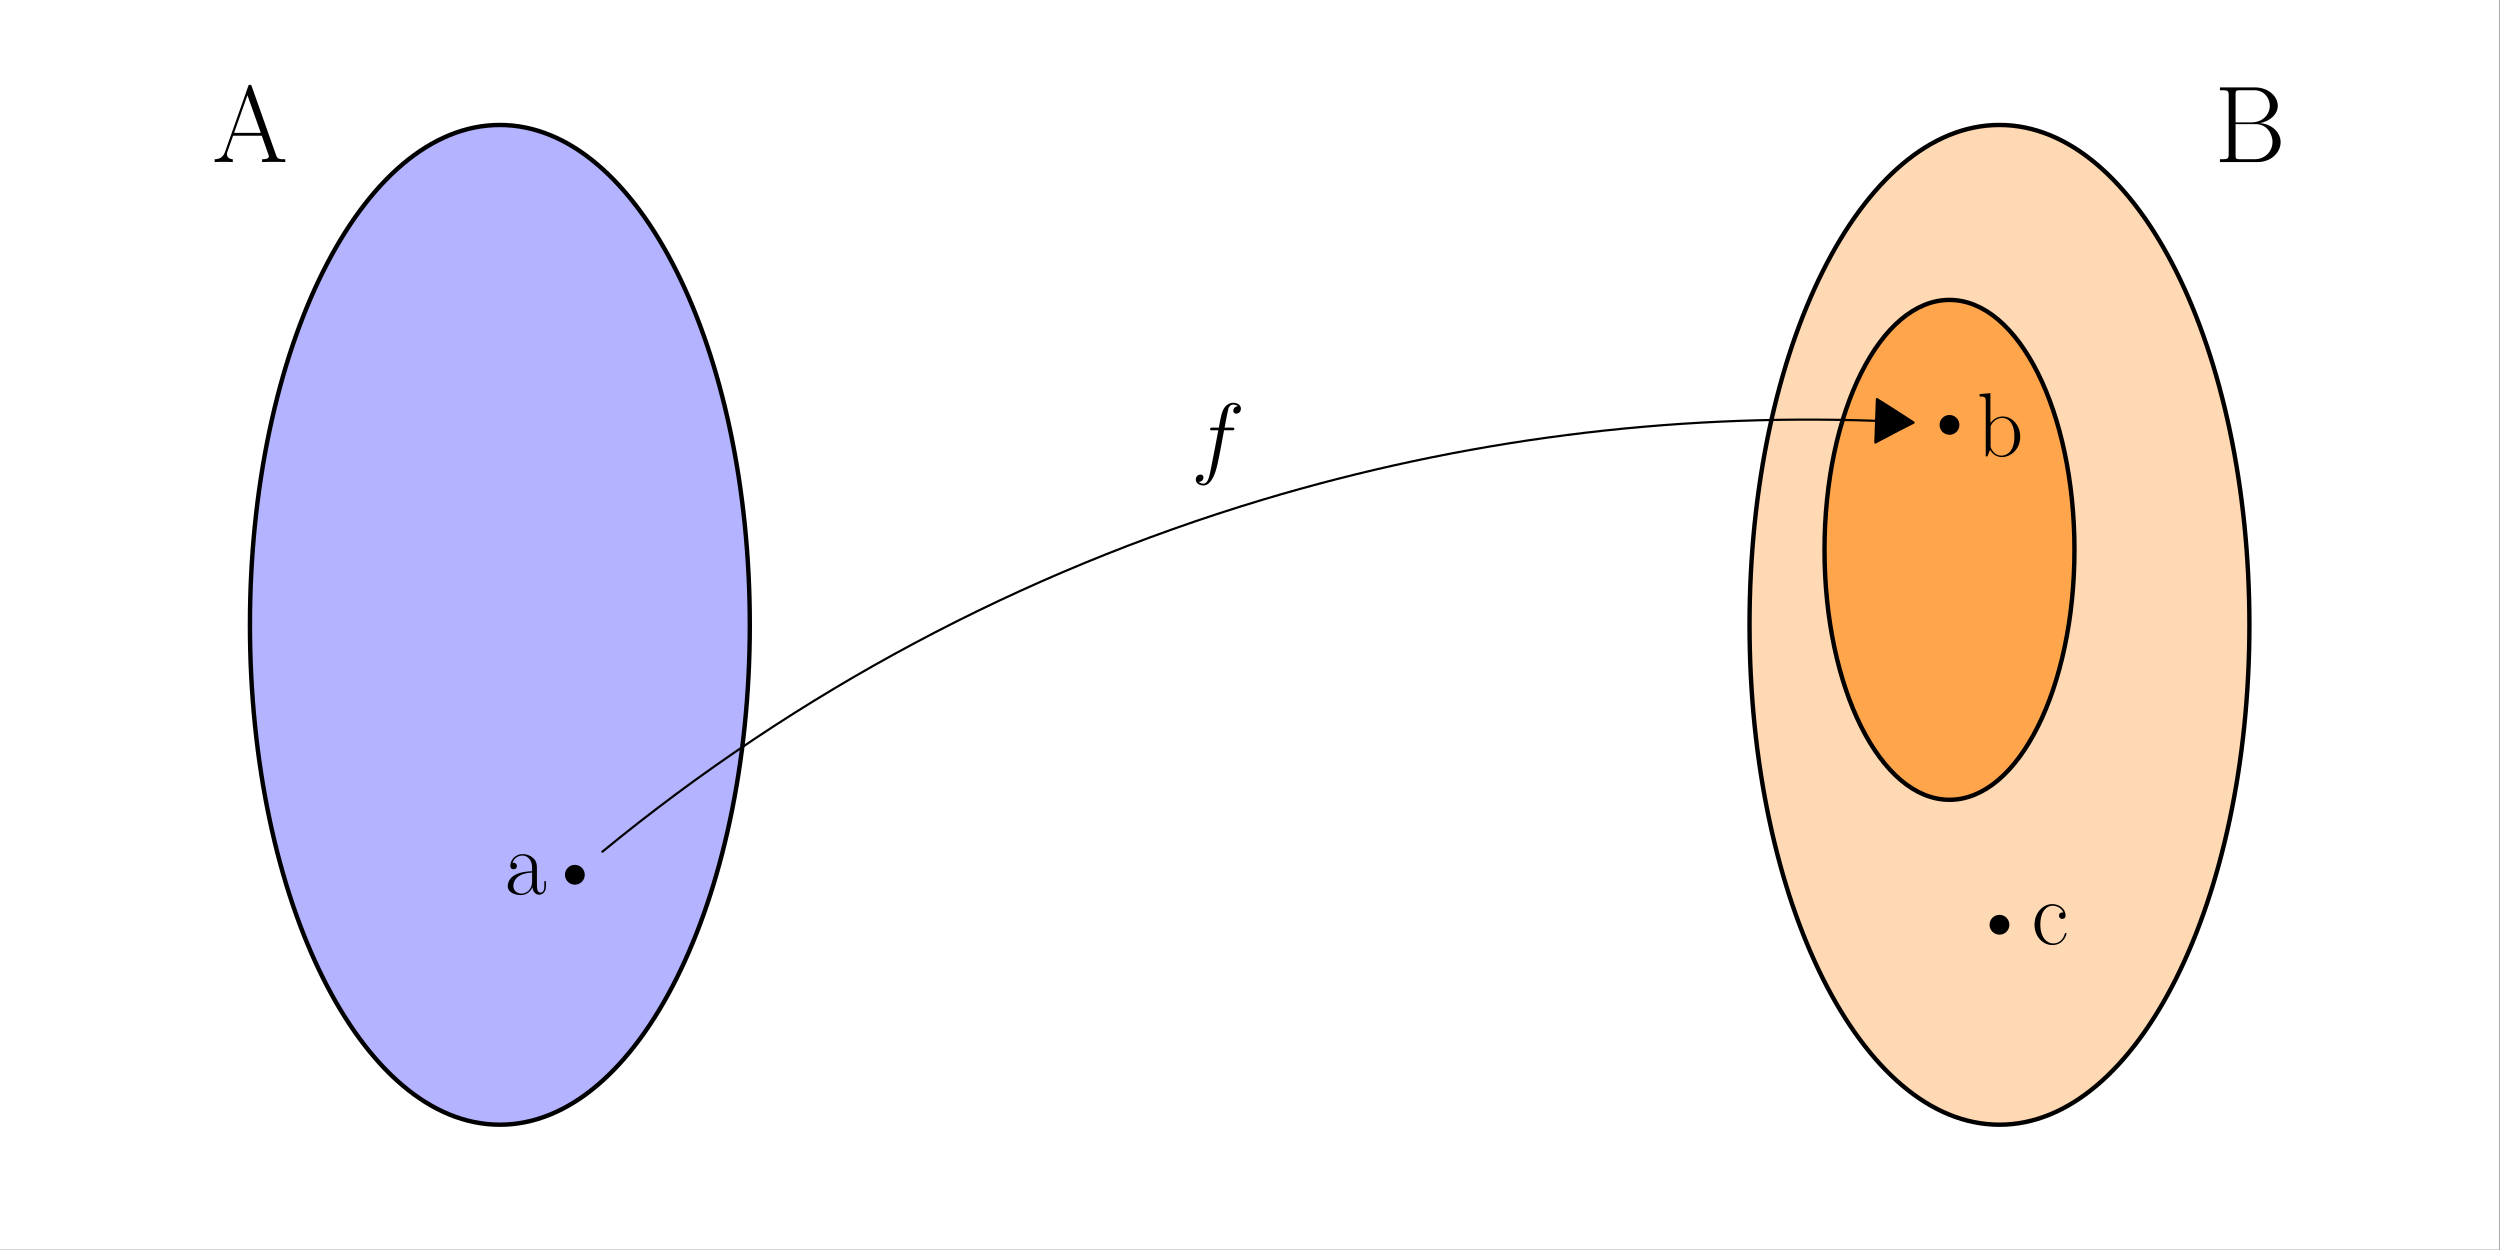 <?xml version='1.0' encoding='UTF-8'?>
<!-- This file was generated by dvisvgm 3.2.1 -->
<svg version='1.1' xmlns='http://www.w3.org/2000/svg' xmlns:xlink='http://www.w3.org/1999/xlink' width='566.929pt' height='283.465pt' viewBox='56.409 337.323 566.929 283.465'>
<rect x="56.409" y="337.323" width="566.929" height="283.465" fill="#808080" stroke="none"/>
<defs>
<path id='g0-102' d='M9.215-8.306C9.629-8.306 9.794-8.306 9.794-8.699C9.794-8.906 9.629-8.906 9.257-8.906H7.583C7.976-11.034 8.265-12.501 8.43-13.162C8.554-13.658 8.988-14.133 9.525-14.133C9.959-14.133 10.393-13.947 10.6-13.761C9.794-13.679 9.546-13.079 9.546-12.728C9.546-12.315 9.856-12.067 10.249-12.067C10.662-12.067 11.282-12.418 11.282-13.203C11.282-14.071 10.414-14.546 9.505-14.546C8.616-14.546 7.748-13.885 7.335-13.079C6.963-12.356 6.757-11.612 6.281-8.906H4.897C4.504-8.906 4.298-8.906 4.298-8.534C4.298-8.306 4.422-8.306 4.835-8.306H6.157C5.786-6.385 4.938-1.715 4.463 .496C4.112 2.294 3.802 3.802 2.769 3.802C2.707 3.802 2.108 3.802 1.736 3.409C2.789 3.327 2.789 2.418 2.789 2.397C2.789 1.984 2.48 1.736 2.087 1.736C1.674 1.736 1.054 2.087 1.054 2.872C1.054 3.761 1.963 4.215 2.769 4.215C4.876 4.215 5.744 .434 5.971-.599C6.343-2.19 7.356-7.686 7.459-8.306H9.215Z'/>
<use id='g2-65' xlink:href='#g1-65' transform='scale(1.2)'/>
<use id='g2-66' xlink:href='#g1-66' transform='scale(1.2)'/>
<path id='g1-65' d='M7.5-14.278C7.397-14.546 7.356-14.608 7.149-14.608S6.901-14.546 6.798-14.278L2.418-1.88C2.025-.765 1.198-.537 .475-.537V0C.847-.041 1.674-.041 2.066-.041C2.583-.041 3.409-.041 3.905 0V-.537C2.934-.579 2.789-1.24 2.789-1.488C2.789-1.674 2.831-1.777 2.872-1.901L3.967-4.98H9.381L10.621-1.467C10.724-1.219 10.724-1.178 10.724-1.095C10.724-.537 9.835-.537 9.443-.537V0C10.042-.041 11.116-.041 11.757-.041C12.294-.041 13.327-.041 13.823 0V-.537C12.728-.537 12.356-.537 12.088-1.302L7.5-14.278ZM6.674-12.625L9.195-5.517H4.153L6.674-12.625Z'/>
<path id='g1-66' d='M1.074-14.113V-13.575C2.5-13.575 2.727-13.575 2.727-12.645V-1.467C2.727-.537 2.5-.537 1.074-.537V0H8.182C10.827 0 12.542-1.88 12.542-3.761C12.542-5.62 10.848-7.211 8.637-7.356C10.621-7.748 12.005-9.071 12.005-10.641C12.005-12.356 10.311-14.113 7.645-14.113H1.074ZM4.029-7.5V-12.769C4.029-13.472 4.071-13.575 4.897-13.575H7.542C9.587-13.575 10.497-11.922 10.497-10.641C10.497-9.071 9.236-7.5 7.005-7.5H4.029ZM4.897-.537C4.071-.537 4.029-.641 4.029-1.343V-7.17H7.852C9.98-7.17 11.013-5.29 11.013-3.781S9.835-.537 7.583-.537H4.897Z'/>
<path id='g1-97' d='M7.439-5.352C7.439-6.715 7.439-7.439 6.571-8.244C5.806-8.926 4.918-9.133 4.215-9.133C2.583-9.133 1.405-7.852 1.405-6.488C1.405-5.724 2.025-5.682 2.149-5.682C2.418-5.682 2.893-5.847 2.893-6.426C2.893-6.943 2.5-7.17 2.149-7.17C2.066-7.17 1.963-7.149 1.901-7.129C2.335-8.43 3.451-8.802 4.174-8.802C5.207-8.802 6.343-7.893 6.343-6.157V-5.248C5.124-5.207 3.657-5.042 2.5-4.422C1.198-3.699 .827-2.665 .827-1.88C.827-.289 2.686 .165 3.781 .165C4.918 .165 5.971-.475 6.426-1.653C6.467-.744 7.046 .083 7.955 .083C8.389 .083 9.484-.207 9.484-1.839V-2.996H9.112V-1.818C9.112-.558 8.554-.393 8.286-.393C7.439-.393 7.439-1.467 7.439-2.376V-5.352ZM6.343-2.872C6.343-1.074 5.062-.165 3.926-.165C2.893-.165 2.087-.93 2.087-1.88C2.087-2.5 2.356-3.595 3.554-4.256C4.546-4.814 5.682-4.897 6.343-4.938V-2.872Z'/>
<path id='g1-98' d='M3.099-14.34L.641-14.113V-13.575C1.86-13.575 2.046-13.451 2.046-12.46V0H2.418L3.017-1.467C3.616-.496 4.504 .165 5.703 .165C7.769 .165 9.856-1.653 9.856-4.463C9.856-7.108 7.996-9.05 5.909-9.05C4.628-9.05 3.719-8.368 3.099-7.562V-14.34ZM3.141-6.509C3.141-6.881 3.141-6.943 3.43-7.377C4.236-8.616 5.393-8.72 5.786-8.72C6.405-8.72 8.534-8.389 8.534-4.484C8.534-.393 6.095-.165 5.6-.165C4.959-.165 4.029-.413 3.368-1.612C3.141-2.004 3.141-2.046 3.141-2.418V-6.509Z'/>
<path id='g1-99' d='M7.211-7.232C6.819-7.232 6.24-7.232 6.24-6.509C6.24-5.93 6.715-5.765 6.984-5.765C7.129-5.765 7.728-5.827 7.728-6.55C7.728-8.017 6.323-9.133 4.732-9.133C2.541-9.133 .682-7.108 .682-4.463C.682-1.715 2.624 .165 4.732 .165C7.294 .165 7.934-2.211 7.934-2.438C7.934-2.521 7.914-2.583 7.769-2.583S7.604-2.562 7.521-2.294C6.984-.62 5.806-.207 4.918-.207C3.595-.207 2.004-1.426 2.004-4.484C2.004-7.624 3.533-8.761 4.752-8.761C5.558-8.761 6.757-8.368 7.211-7.232Z'/>
</defs>
<g id='page1'>
<g transform='translate(56.409 337.323)scale(.996)'>
<path d='M0 284.528H569.055V0H0V284.528Z' fill='#ffffff'/>
</g>
<g transform='translate(56.409 337.323)scale(.996)'>
<path d='M170.717 142.264C170.717 79.408 145.239 28.453 113.811 28.453S56.906 79.408 56.906 142.264C56.906 205.12 82.383 256.075 113.811 256.075S170.717 205.12 170.717 142.264Z' fill='#b3b3ff'/>
</g>
<g transform='translate(56.409 337.323)scale(.996)'>
<path d='M170.717 142.264C170.717 79.408 145.239 28.453 113.811 28.453S56.906 79.408 56.906 142.264C56.906 205.12 82.383 256.075 113.811 256.075S170.717 205.12 170.717 142.264Z' fill='none' stroke='#000000' stroke-linecap='round' stroke-linejoin='round' stroke-miterlimit='10.037' stroke-width='1.004'/>
</g>
<use x='104.514' y='374.076' xlink:href='#g2-65'/>
<g transform='translate(56.409 337.323)scale(.996)'>
<circle cx='130.883' cy='199.169' fill='#000000' r='2.258'/>
</g>
<use x='170.73' y='540.136' xlink:href='#g1-97'/>
<g transform='translate(56.409 337.323)scale(.996)'>
<path d='M512.15 142.264C512.15 79.408 486.672 28.453 455.244 28.453S398.339 79.408 398.339 142.264C398.339 205.12 423.816 256.075 455.244 256.075S512.15 205.12 512.15 142.264Z' fill='#ffd9b3'/>
</g>
<g transform='translate(56.409 337.323)scale(.996)'>
<path d='M512.15 142.264C512.15 79.408 486.672 28.453 455.244 28.453S398.339 79.408 398.339 142.264C398.339 205.12 423.816 256.075 455.244 256.075S512.15 205.12 512.15 142.264Z' fill='none' stroke='#000000' stroke-linecap='round' stroke-linejoin='round' stroke-miterlimit='10.037' stroke-width='1.004'/>
</g>
<g transform='translate(56.409 337.323)scale(.996)'>
<path d='M472.316 125.192C472.316 93.764 459.577 68.287 443.863 68.287S415.41 93.764 415.41 125.192C415.41 156.62 428.149 182.098 443.863 182.098S472.316 156.62 472.316 125.192Z' fill='#ffa64c'/>
</g>
<g transform='translate(56.409 337.323)scale(.996)'>
<path d='M472.316 125.192C472.316 93.764 459.577 68.287 443.863 68.287S415.41 93.764 415.41 125.192C415.41 156.62 428.149 182.098 443.863 182.098S472.316 156.62 472.316 125.192Z' fill='none' stroke='#000000' stroke-linecap='round' stroke-linejoin='round' stroke-miterlimit='10.037' stroke-width='1.004'/>
</g>
<use x='558.54' y='374.076' xlink:href='#g2-66'/>
<g transform='translate(56.409 337.323)scale(.996)'>
<circle cx='443.863' cy='96.739' fill='#000000' r='2.258'/>
</g>
<use x='504.679' y='440.815' xlink:href='#g1-98'/>
<g transform='translate(56.409 337.323)scale(.996)'>
<circle cx='455.244' cy='210.55' fill='#000000' r='2.258'/>
</g>
<use x='517.097' y='551.474' xlink:href='#g1-99'/>
<g transform='translate(56.409 337.323)scale(.996)'>
<path d='M427.165 95.817C379.935 94.123 332.707 100.19 287.373 113.811C232.466 130.308 181.411 157.545 137.159 193.911' fill='none' stroke='#000000' stroke-linecap='round' stroke-linejoin='round' stroke-miterlimit='10.037' stroke-width='0.502'/>
</g>
<g transform='translate(56.409 337.323)scale(.996)'>
<path d='M435.692 96.207C432.928 94.39 430.145 92.606 427.343 90.855L426.988 100.756C429.871 99.208 432.772 97.691 435.692 96.207Z' fill='#000000'/>
</g>
<g transform='translate(56.409 337.323)scale(.996)'>
<path d='M435.692 96.207C432.928 94.39 430.145 92.606 427.343 90.855L426.988 100.756C429.871 99.208 432.772 97.691 435.692 96.207Z' fill='none' stroke='#000000' stroke-linecap='round' stroke-linejoin='round' stroke-miterlimit='10.037' stroke-width='0.502'/>
</g>
<use x='326.529' y='443.2' xlink:href='#g0-102'/>
</g>
</svg>